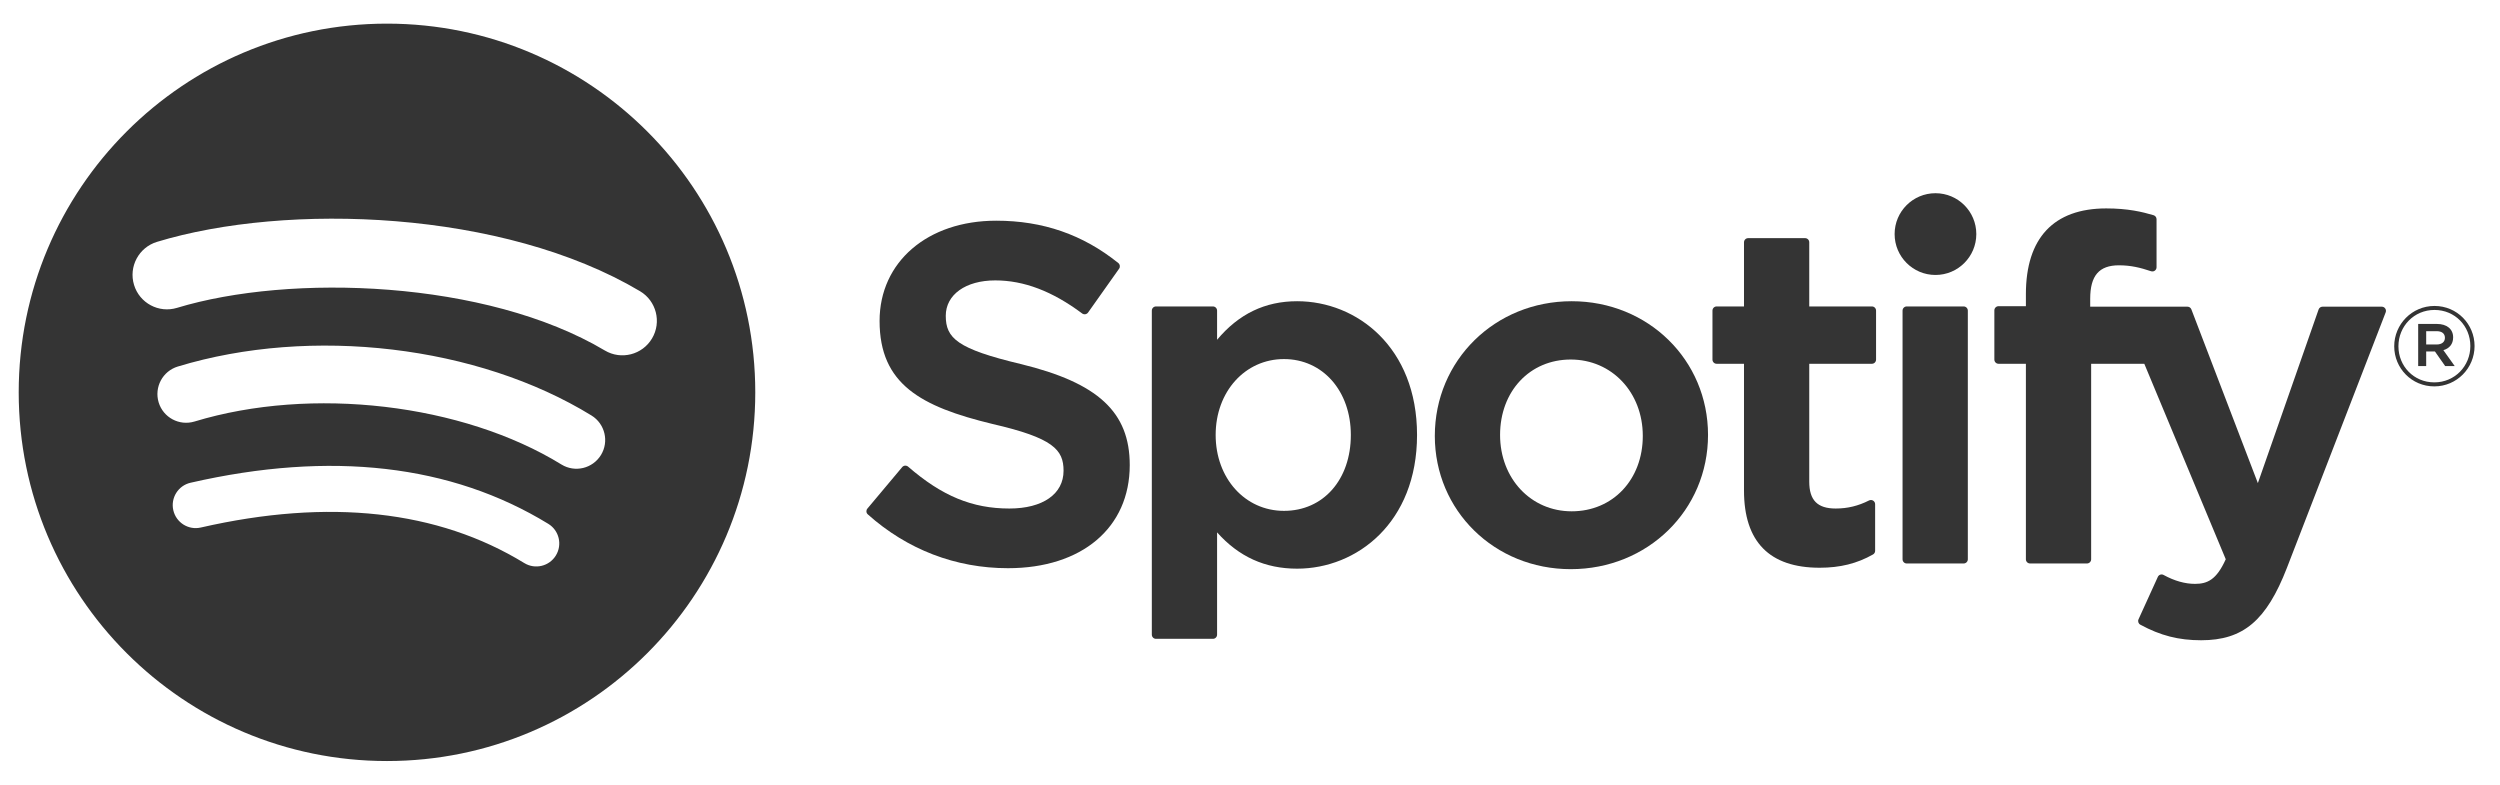 <svg width="137" height="43" viewBox="0 0 137 43" fill="none" xmlns="http://www.w3.org/2000/svg">
<path d="M33.145 19.207C26.64 15.339 15.909 14.984 9.699 16.871C8.701 17.174 7.647 16.61 7.345 15.612C7.042 14.613 7.605 13.558 8.603 13.254C15.732 11.088 27.583 11.506 35.072 15.957C35.969 16.49 36.264 17.65 35.732 18.546C35.2 19.444 34.04 19.74 33.145 19.207ZM32.932 24.936C32.476 25.677 31.508 25.91 30.768 25.455C25.344 22.117 17.074 21.15 10.657 23.1C9.825 23.352 8.946 22.882 8.694 22.051C8.443 21.218 8.912 20.339 9.743 20.086C17.073 17.859 26.185 18.938 32.415 22.77C33.154 23.226 33.387 24.196 32.932 24.936ZM30.463 30.438C30.1 31.033 29.326 31.22 28.733 30.857C23.994 27.957 18.029 27.302 11.004 28.908C10.326 29.064 9.652 28.639 9.497 27.961C9.342 27.284 9.765 26.608 10.443 26.454C18.131 24.694 24.726 25.451 30.046 28.706C30.639 29.068 30.826 29.844 30.463 30.438ZM21.207 1.295C10.061 1.295 1.025 10.341 1.025 21.5C1.025 32.659 10.061 41.705 21.207 41.705C32.354 41.705 41.389 32.659 41.389 21.5C41.389 10.341 32.354 1.295 21.207 1.295Z" fill="#343434"/>
<path d="M55.934 19.948C52.449 19.116 51.828 18.532 51.828 17.305C51.828 16.146 52.919 15.366 54.54 15.366C56.111 15.366 57.669 15.958 59.303 17.178C59.352 17.215 59.414 17.229 59.475 17.22C59.536 17.21 59.59 17.177 59.626 17.127L61.327 14.725C61.397 14.627 61.378 14.49 61.284 14.415C59.34 12.853 57.15 12.094 54.591 12.094C50.829 12.094 48.201 14.354 48.201 17.588C48.201 21.057 50.468 22.285 54.386 23.233C57.72 24.001 58.283 24.645 58.283 25.797C58.283 27.073 57.145 27.867 55.313 27.867C53.28 27.867 51.62 27.181 49.764 25.572C49.718 25.532 49.655 25.514 49.597 25.517C49.536 25.522 49.48 25.551 49.44 25.598L47.533 27.871C47.453 27.965 47.463 28.106 47.555 28.187C49.715 30.117 52.37 31.137 55.236 31.137C59.291 31.137 61.91 28.919 61.91 25.486C61.91 22.585 60.179 20.981 55.934 19.948Z" fill="#343434"/>
<path d="M74.026 23.836C74.026 26.285 72.519 27.995 70.361 27.995C68.227 27.995 66.618 26.208 66.618 23.836C66.618 21.464 68.227 19.677 70.361 19.677C72.484 19.677 74.026 21.425 74.026 23.836ZM71.083 16.507C69.326 16.507 67.885 17.2 66.696 18.62V17.022C66.696 16.895 66.594 16.793 66.468 16.793H63.348C63.222 16.793 63.12 16.895 63.12 17.022V34.78C63.12 34.906 63.222 35.008 63.348 35.008H66.468C66.594 35.008 66.696 34.906 66.696 34.78V29.174C67.885 30.51 69.326 31.163 71.083 31.163C74.349 31.163 77.654 28.646 77.654 23.836C77.654 19.024 74.349 16.507 71.083 16.507Z" fill="#343434"/>
<path d="M86.127 28.02C83.891 28.02 82.204 26.221 82.204 23.835C82.204 21.44 83.832 19.702 86.076 19.702C88.327 19.702 90.025 21.501 90.025 23.888C90.025 26.283 88.385 28.02 86.127 28.02ZM86.127 16.507C81.922 16.507 78.628 19.749 78.628 23.888C78.628 27.982 81.899 31.19 86.076 31.19C90.296 31.19 93.6 27.959 93.6 23.835C93.6 19.726 90.319 16.507 86.127 16.507Z" fill="#343434"/>
<path d="M102.581 16.793H99.147V13.278C99.147 13.152 99.046 13.05 98.919 13.05H95.8C95.673 13.05 95.571 13.152 95.571 13.278V16.793H94.07C93.945 16.793 93.843 16.895 93.843 17.022V19.706C93.843 19.832 93.945 19.935 94.07 19.935H95.571V26.882C95.571 29.689 96.966 31.112 99.719 31.112C100.838 31.112 101.767 30.881 102.642 30.384C102.713 30.344 102.757 30.267 102.757 30.186V27.629C102.757 27.55 102.716 27.476 102.649 27.435C102.581 27.392 102.496 27.39 102.426 27.424C101.825 27.727 101.244 27.867 100.595 27.867C99.594 27.867 99.147 27.412 99.147 26.392V19.935H102.581C102.707 19.935 102.808 19.832 102.808 19.706V17.022C102.808 16.895 102.707 16.793 102.581 16.793Z" fill="#343434"/>
<path d="M114.543 16.806V16.375C114.543 15.105 115.03 14.539 116.12 14.539C116.771 14.539 117.293 14.668 117.879 14.864C117.951 14.886 118.026 14.875 118.084 14.832C118.145 14.789 118.179 14.719 118.179 14.646V12.014C118.179 11.913 118.114 11.824 118.017 11.794C117.399 11.611 116.608 11.421 115.424 11.421C112.542 11.421 111.019 13.046 111.019 16.118V16.779H109.52C109.394 16.779 109.291 16.882 109.291 17.008V19.706C109.291 19.832 109.394 19.935 109.52 19.935H111.019V30.65C111.019 30.776 111.12 30.878 111.246 30.878H114.366C114.492 30.878 114.595 30.776 114.595 30.65V19.935H117.508L121.971 30.647C121.464 31.772 120.966 31.996 120.286 31.996C119.736 31.996 119.157 31.832 118.565 31.508C118.51 31.477 118.444 31.472 118.384 31.491C118.324 31.512 118.274 31.556 118.249 31.614L117.191 33.937C117.141 34.047 117.184 34.175 117.289 34.232C118.393 34.831 119.39 35.086 120.622 35.086C122.926 35.086 124.199 34.012 125.322 31.121L130.735 17.118C130.762 17.048 130.754 16.968 130.711 16.906C130.668 16.844 130.599 16.806 130.523 16.806H127.275C127.178 16.806 127.091 16.868 127.059 16.96L123.731 26.475L120.087 16.953C120.053 16.865 119.968 16.806 119.874 16.806H114.543Z" fill="#343434"/>
<path d="M107.608 16.793H104.488C104.362 16.793 104.26 16.896 104.26 17.022V30.65C104.26 30.776 104.362 30.879 104.488 30.879H107.608C107.734 30.879 107.837 30.776 107.837 30.65V17.022C107.837 16.896 107.734 16.793 107.608 16.793Z" fill="#343434"/>
<path d="M106.064 10.588C104.828 10.588 103.825 11.589 103.825 12.827C103.825 14.065 104.828 15.068 106.064 15.068C107.3 15.068 108.302 14.065 108.302 12.827C108.302 11.589 107.3 10.588 106.064 10.588Z" fill="#343434"/>
<path d="M133.526 18.148H132.955V18.878H133.526C133.812 18.878 133.982 18.738 133.982 18.513C133.982 18.276 133.812 18.148 133.526 18.148ZM133.897 19.189L134.518 20.06H133.995L133.435 19.262H132.955V20.06H132.516V17.752H133.544C134.08 17.752 134.432 18.027 134.432 18.488C134.432 18.867 134.214 19.098 133.897 19.189ZM133.41 16.985C132.286 16.985 131.434 17.88 131.434 18.976C131.434 20.071 132.28 20.954 133.399 20.954C134.523 20.954 135.375 20.06 135.375 18.963C135.375 17.868 134.53 16.985 133.41 16.985ZM133.399 21.174C132.164 21.174 131.203 20.181 131.203 18.976C131.203 17.77 132.176 16.766 133.41 16.766C134.645 16.766 135.606 17.759 135.606 18.963C135.606 20.169 134.633 21.174 133.399 21.174Z" fill="#343434"/>
</svg>
